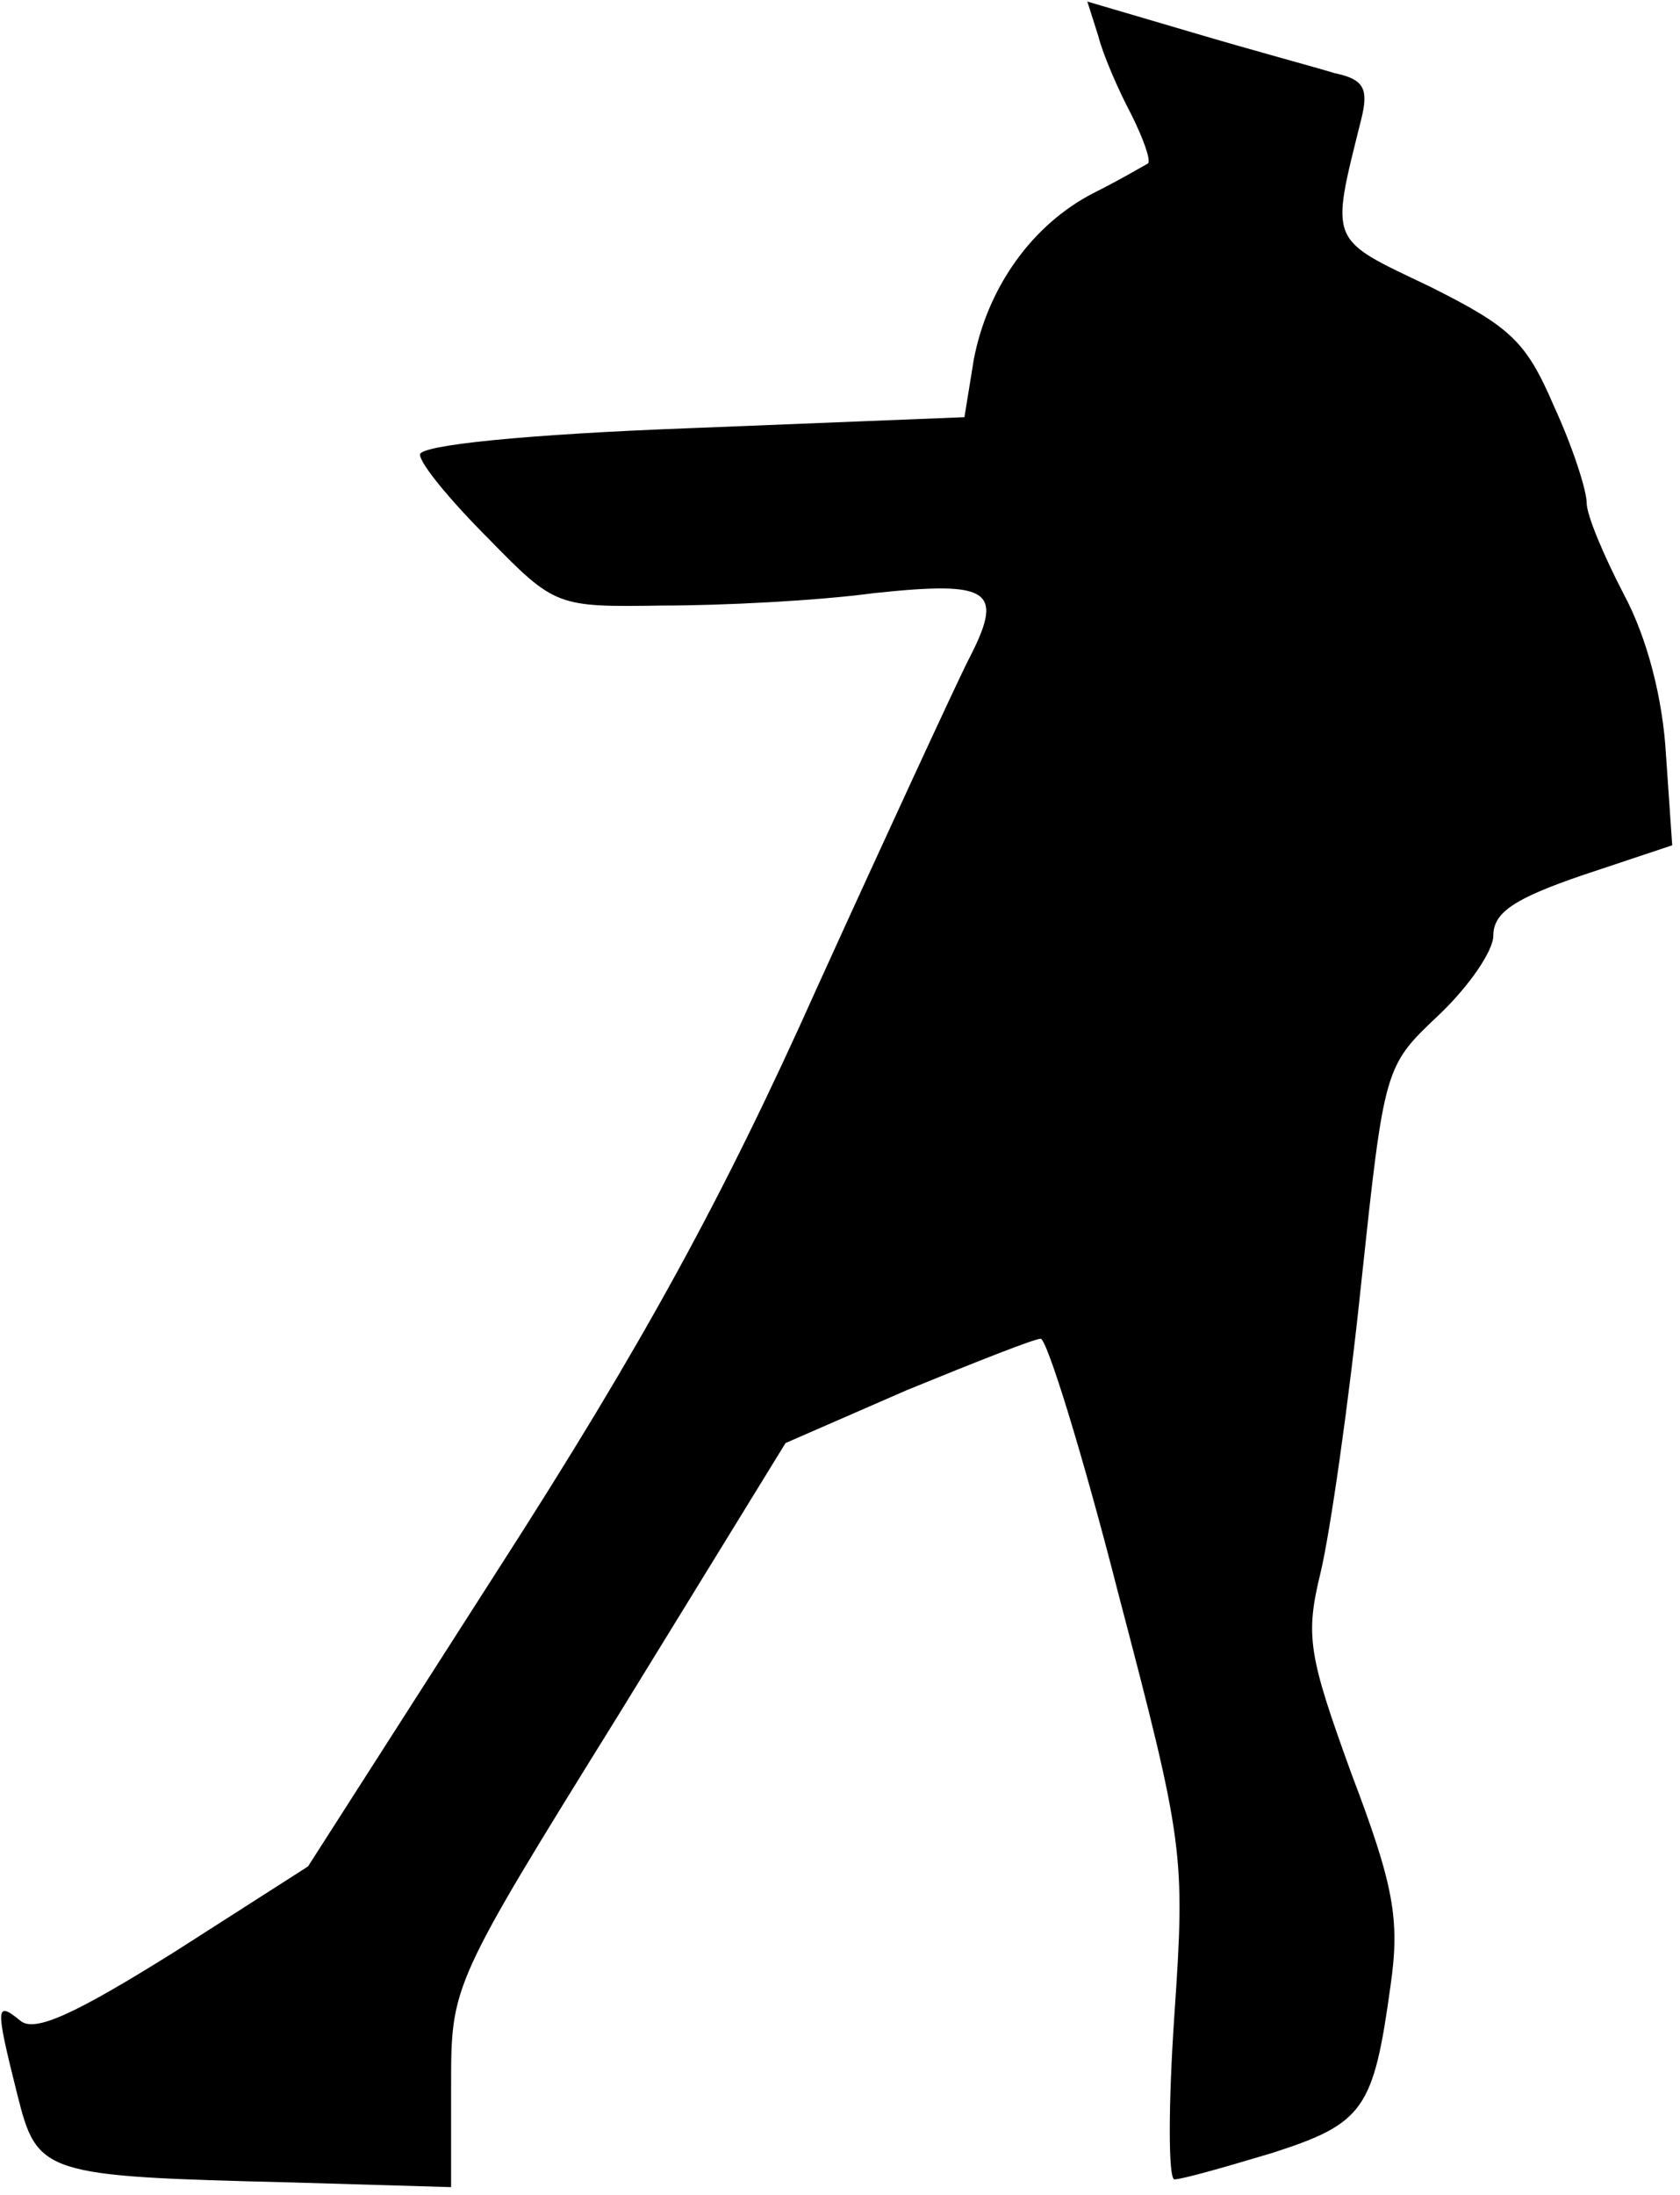 <?xml version="1.0" standalone="no"?>
<!DOCTYPE svg PUBLIC "-//W3C//DTD SVG 20010904//EN"
 "http://www.w3.org/TR/2001/REC-SVG-20010904/DTD/svg10.dtd">
<svg version="1.0" xmlns="http://www.w3.org/2000/svg"
 width="108pt" height="141pt" viewBox="0 0 108 141"
 preserveAspectRatio="xMidYMid meet">
<g transform="translate(0,141) scale(0.1,-0.1)"
fill="#000000" stroke="none">
<path fill="#000000" stroke="none" d="M706 1387 c3 -12 13 -35 21 -50 8 -16
13 -30 11 -32 -2 -1 -17 -10 -35 -19 -39 -20 -68 -60 -77 -107 l-6 -37 -175
-7 c-108 -4 -175 -11 -175 -17 0 -6 20 -30 44 -54 43 -44 44 -44 112 -43 38 0
99 3 136 8 76 8 84 2 60 -44 -8 -16 -52 -111 -97 -210 -60 -134 -112 -229
-204 -372 l-123 -192 -86 -55 c-64 -40 -90 -52 -99 -44 -16 13 -16 9 -2 -47
13 -52 16 -53 177 -57 l102 -3 0 65 c0 65 0 65 108 239 l107 174 78 34 c44 18
82 33 86 33 4 0 27 -74 50 -164 42 -160 43 -167 36 -270 -4 -58 -4 -106 0
-106 5 0 33 8 63 17 59 19 65 28 76 108 6 42 2 64 -25 135 -28 77 -30 89 -20
130 6 25 18 108 26 185 15 140 15 140 50 173 19 18 35 41 35 51 0 15 14 24 58
39 l57 19 -4 58 c-2 36 -12 75 -27 103 -13 25 -24 51 -24 59 0 8 -9 36 -21 62
-18 42 -28 51 -80 77 -65 31 -64 27 -44 107 5 20 2 26 -17 30 -13 4 -54 15
-91 26 l-68 20 7 -22z"/>
</g>
</svg>
